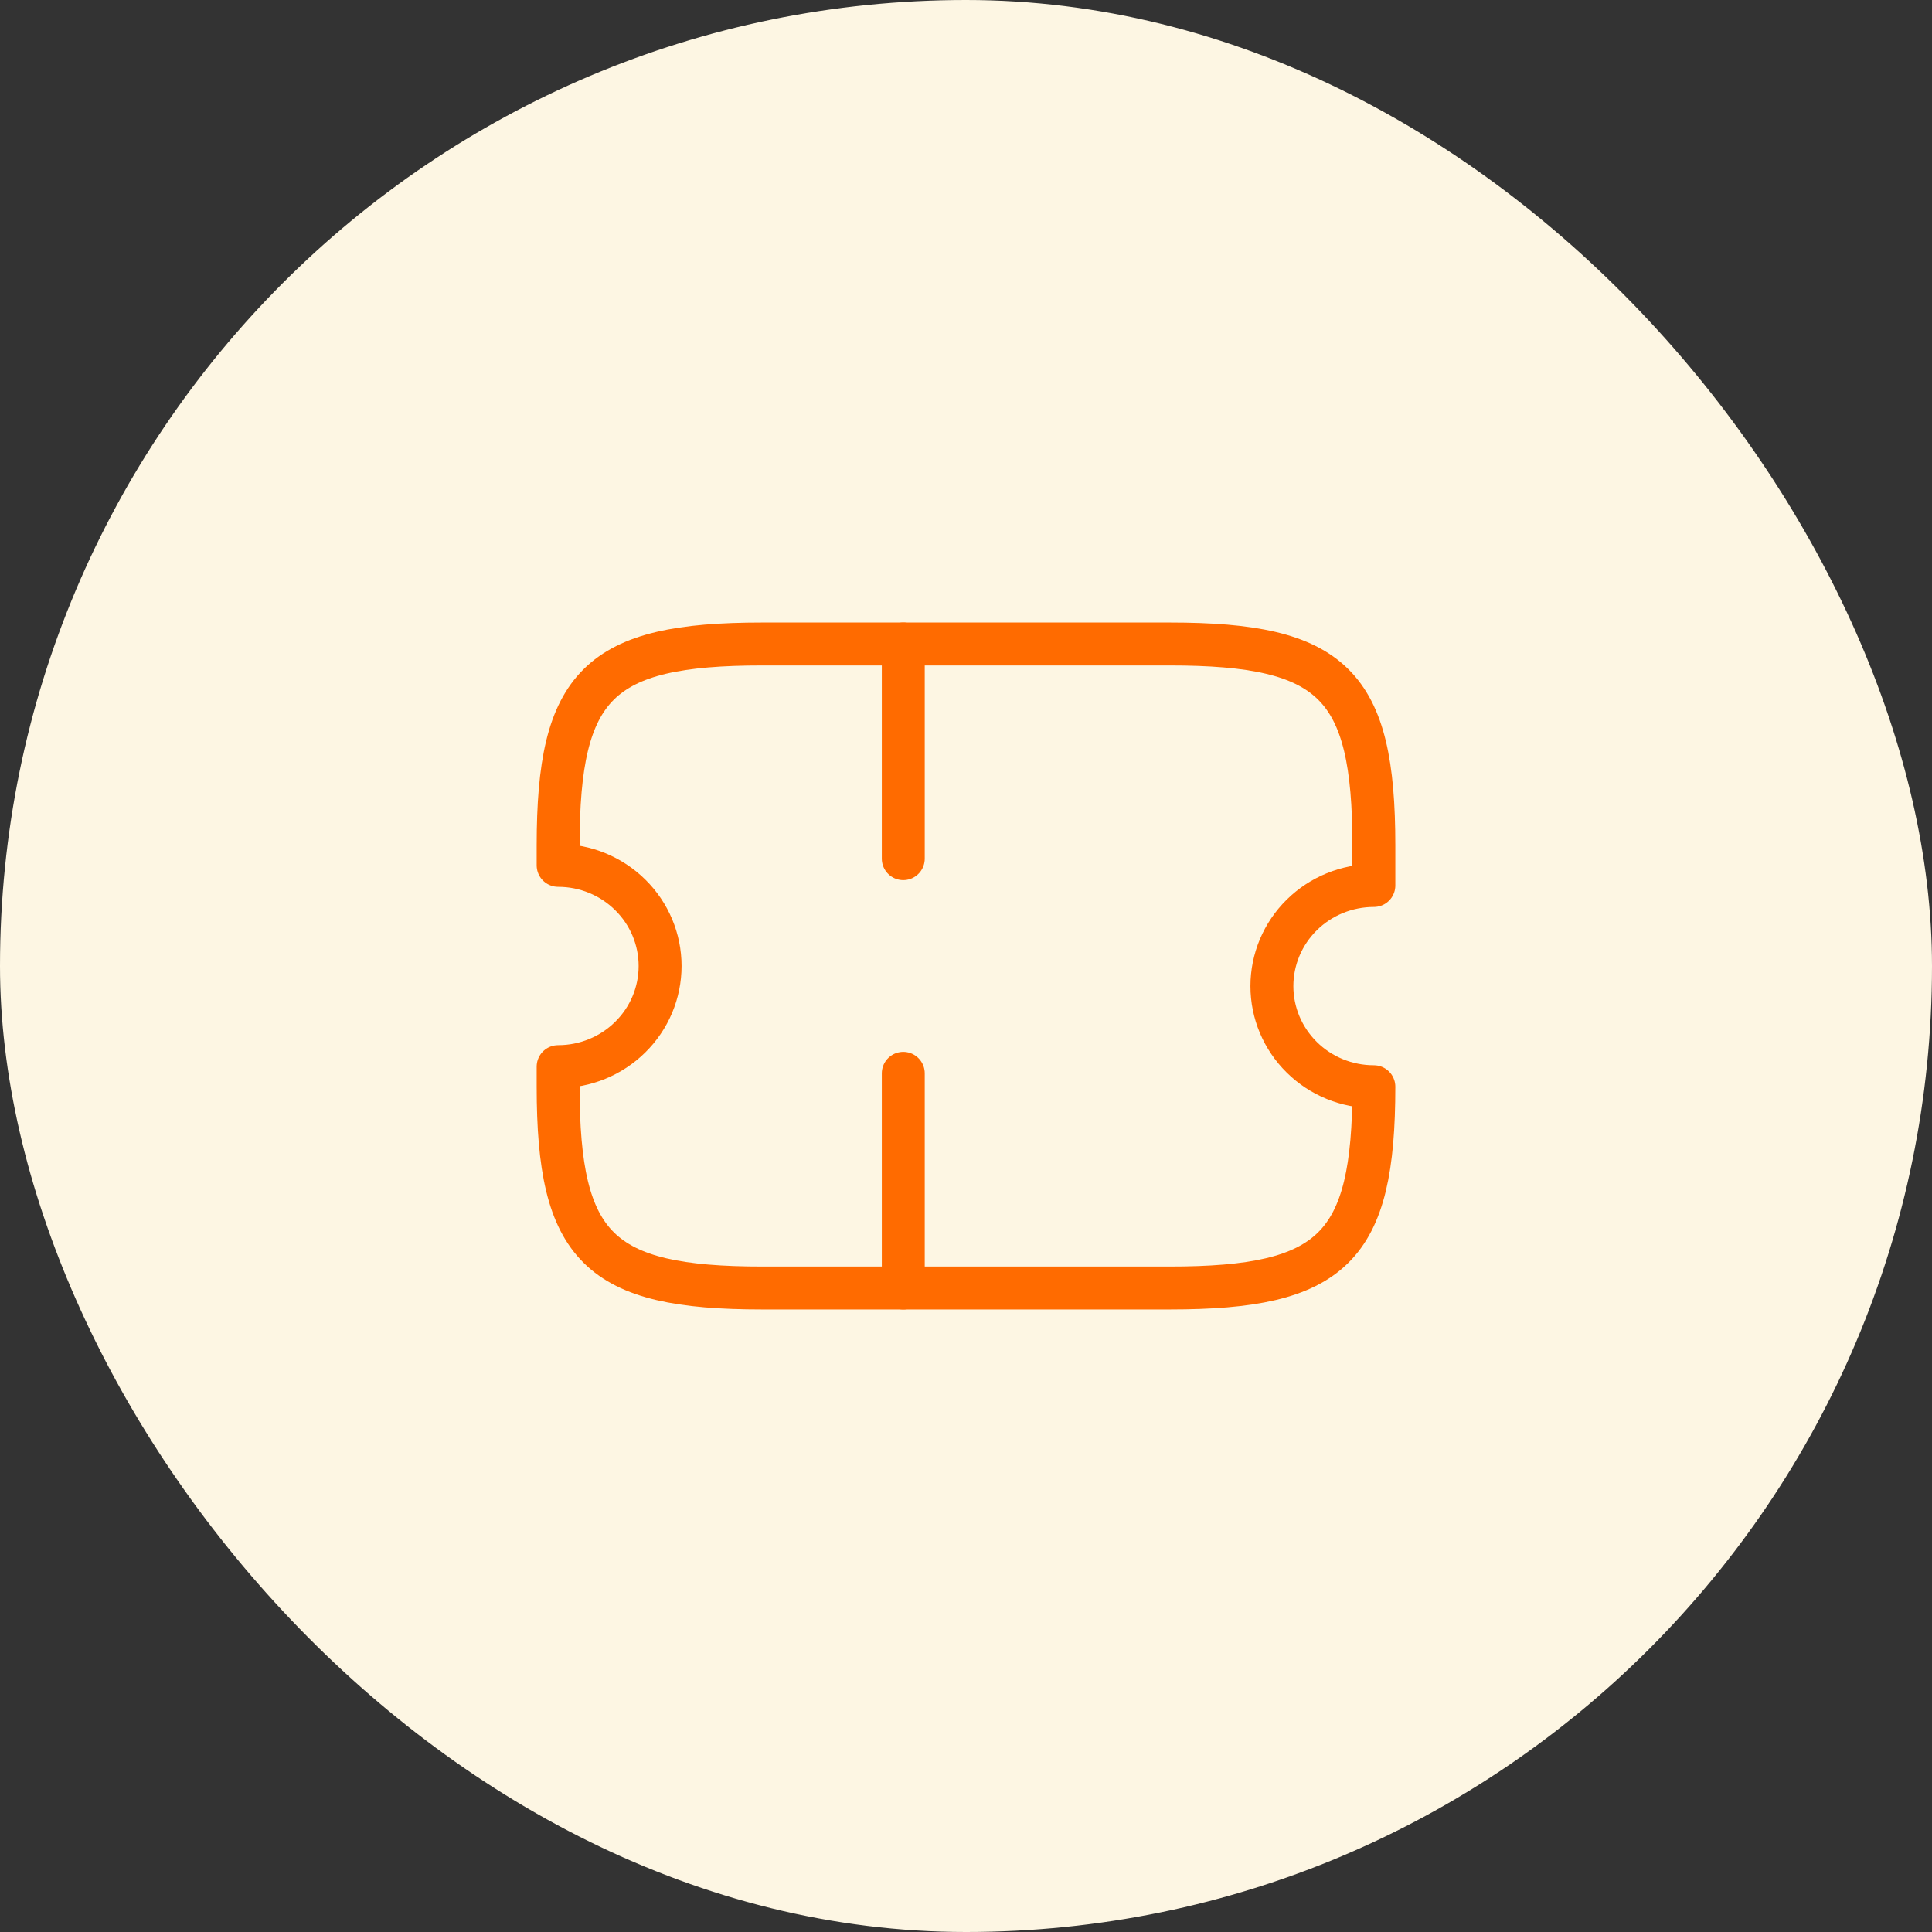 <svg width="45" height="45" viewBox="0 0 45 45" fill="none" xmlns="http://www.w3.org/2000/svg">
<rect x="0" y="0" width="45" height="45" fill="#333333" stroke="none"/>
<rect width="45" height="45" rx="22.5" fill="#FDF6E3"/>
<path d="M29.625 22.969C29.625 22.347 29.875 21.751 30.321 21.311C30.766 20.872 31.37 20.625 32 20.625V19.688C32 15.938 31.05 15 27.25 15H17.75C13.95 15 13 15.938 13 19.688V20.156C13.63 20.156 14.234 20.403 14.679 20.843C15.125 21.282 15.375 21.878 15.375 22.5C15.375 23.122 15.125 23.718 14.679 24.157C14.234 24.597 13.63 24.844 13 24.844V25.312C13 29.062 13.95 30 17.75 30H27.25C31.05 30 32 29.062 32 25.312C31.37 25.312 30.766 25.066 30.321 24.626C29.875 24.186 29.625 23.59 29.625 22.969Z" stroke="#FF6B00" stroke-linecap="round" stroke-linejoin="round"/>
<path d="M21.039 15V30" stroke="#FF6B00" stroke-linecap="round" stroke-linejoin="round" stroke-dasharray="5 5"/>
</svg>
